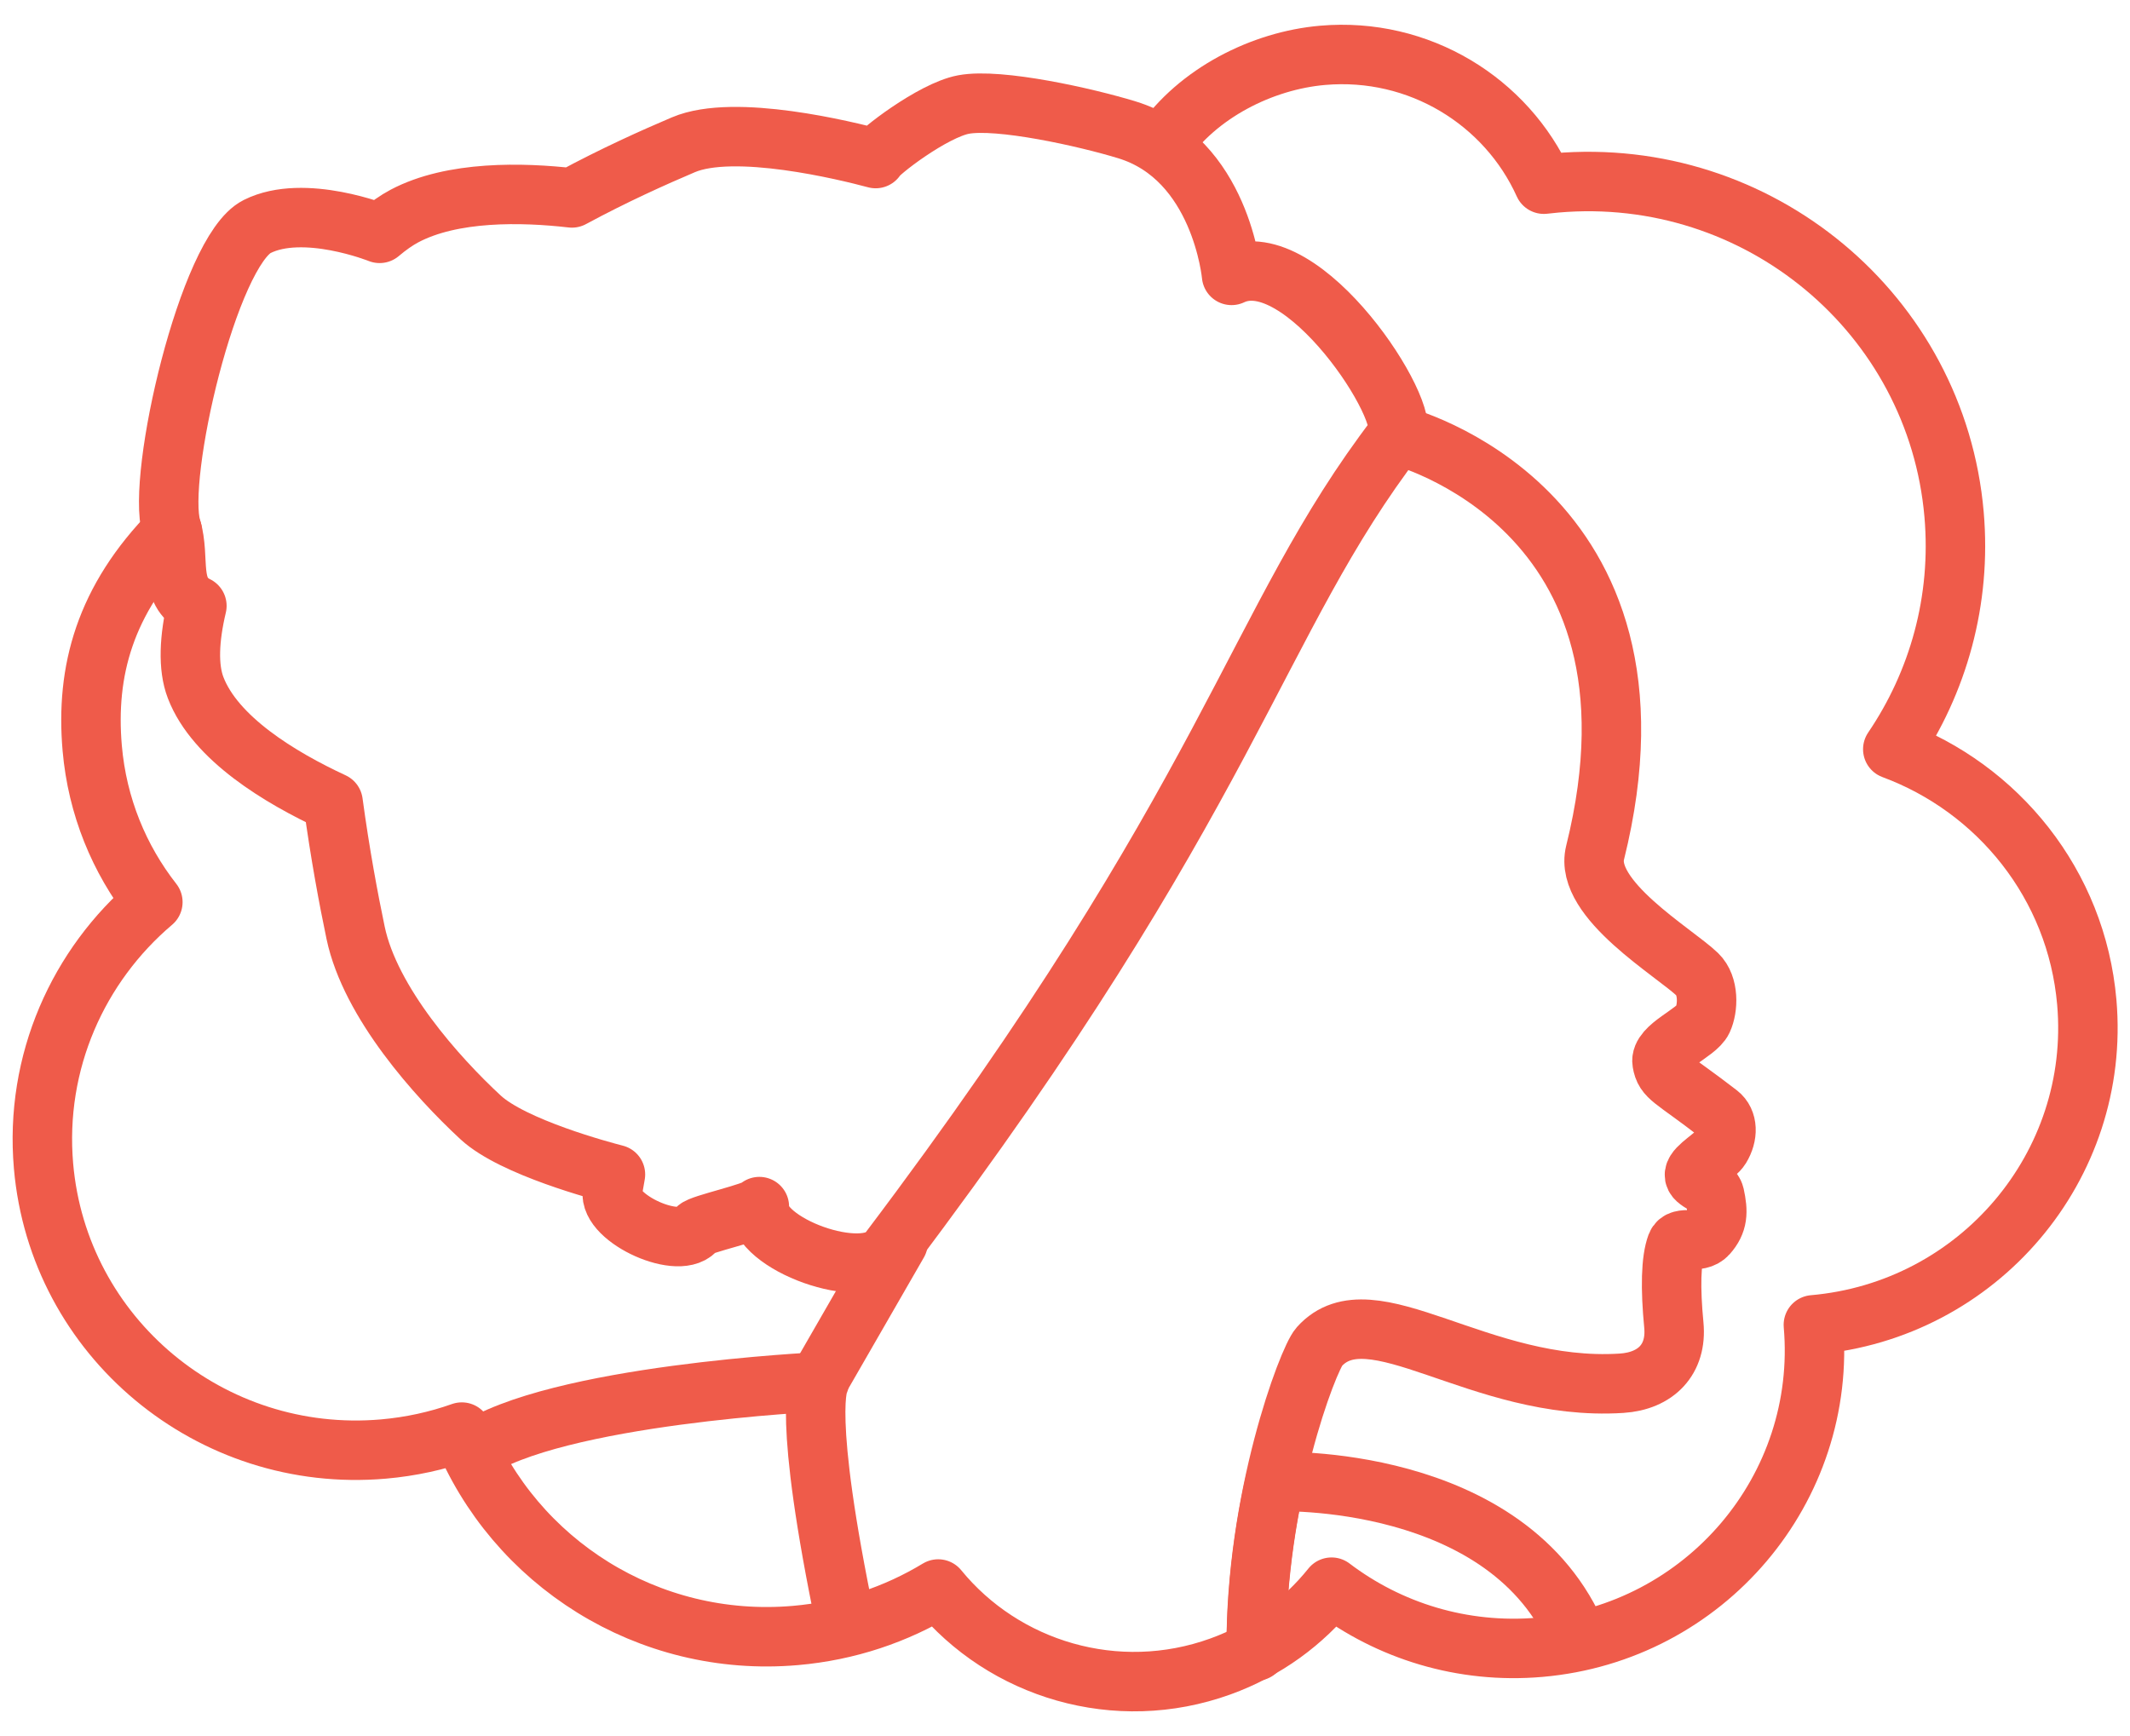 <?xml version="1.0" encoding="UTF-8" standalone="no"?><!DOCTYPE svg PUBLIC "-//W3C//DTD SVG 1.1//EN" "http://www.w3.org/Graphics/SVG/1.1/DTD/svg11.dtd"><svg width="100%" height="100%" viewBox="0 0 639 521" version="1.1" xmlns="http://www.w3.org/2000/svg" xmlns:xlink="http://www.w3.org/1999/xlink" xml:space="preserve" xmlns:serif="http://www.serif.com/" style="fill-rule:evenodd;clip-rule:evenodd;stroke-linecap:round;stroke-linejoin:round;stroke-miterlimit:1.5;"><rect id="Prancheta1" x="0.644" y="0.631" width="637.795" height="519.685" style="fill:none;"/><g><path d="M51.704,159.373c-20.266,20.587 -26.049,41.98 -24.037,65.144c1.518,17.463 8.101,33.289 18.19,46.179c-22.365,18.954 -35.51,47.964 -32.797,79.195c4.462,51.366 50.147,89.415 101.956,84.914c8.216,-0.714 16.097,-2.455 23.527,-5.087c15.703,38.969 55.761,64.885 100.104,61.032c15.694,-1.363 30.216,-6.307 42.811,-13.944c19.734,24.171 53.499,34.489 84.642,23.25c13.619,-4.914 24.958,-13.309 33.366,-23.802c17.216,13.077 39.227,20.061 62.536,18.036c49.524,-4.302 86.269,-47.656 82.012,-96.755l-0,-0c49.537,-4.304 86.292,-47.674 82.025,-96.789c-3.079,-35.442 -26.683,-64.253 -58.202,-75.932c13.588,-20.028 20.631,-44.597 18.384,-70.467c-5.227,-60.163 -58.735,-104.727 -119.415,-99.456c-1.22,0.106 -2.433,0.232 -3.647,0.377c-11.227,-24.878 -37.449,-41.178 -66.377,-38.664c-18.115,1.573 -37.479,11.316 -48.111,26.853" style="fill:none;stroke:#ef5b4a;stroke-width:17.84px;"/><path d="M376.875,493.819c0.153,-27.122 5.67,-49.244 5.67,-49.244c-0,0 70.297,-2.87 90.976,47.389" style="fill:none;stroke:#ef5b4a;stroke-width:17.84px;"/><path d="M245.373,414.662l24.046,-41.766" style="fill:none;stroke:#ef5b4a;stroke-width:17.84px;stroke-linejoin:bevel;"/><path d="M253.882,487.813c-13.542,-64.589 -8.103,-73.151 -8.103,-73.151c-0,-0 -79.361,3.711 -104.245,20.938" style="fill:none;stroke:#ef5b4a;stroke-width:17.84px;"/><path d="M419.526,130.664c-0,0 84.856,21.28 59.003,125.192c-3.481,13.989 23.889,29.956 30.687,36.533c3.489,3.374 3.261,10.063 1.589,13.674c-1.822,3.937 -12.976,8.027 -12.178,12.719c0.798,4.692 2.947,4.601 16.965,15.433c2.817,2.177 2.85,6.449 0.6,10.134c-1.549,2.537 -7.543,5.665 -7.846,8.034c-0.302,2.37 5.373,3.192 6.032,6.184c1.126,5.112 1.032,8.276 -2.112,11.82c-2.796,3.151 -8.194,0.119 -9.332,3.179c-1.686,4.536 -1.846,12.953 -0.783,24.032c0.991,10.332 -5.387,16.812 -15.704,17.468c-42.734,2.717 -75.153,-28.263 -90.69,-10.938c-3.351,3.736 -19.27,45.596 -18.875,91.291" style="fill:none;stroke:#ef5b4a;stroke-width:17.84px;stroke-linejoin:bevel;"/><path d="M262.698,47.578c0.532,-1.656 17.13,-14.497 26.372,-16.215c10.683,-1.986 36.644,3.81 49.003,7.592c28.235,8.639 31.397,43.678 31.397,43.678c21.439,-10.116 54.695,41.473 49.516,48.238c-42.949,56.106 -48.853,107.517 -152.422,244.644c-7.238,9.584 -39.781,-2.353 -38.756,-13.456c-1.023,1.678 -17.88,5.302 -18.741,6.635c-4.522,7.006 -26.672,-3.024 -25.343,-11.101c0.262,-1.59 0.566,-3.322 0.91,-5.18c-3.948,-1.012 -30.741,-8.124 -40.451,-17.115c-13.073,-12.103 -33.096,-34.451 -37.495,-55.381c-2.113,-10.06 -4.694,-23.887 -6.763,-39.185c-15.954,-7.402 -35.39,-19.166 -41.226,-34.369c-2.361,-6.152 -1.959,-14.781 0.369,-24.566c-8.839,-4.373 -4.781,-13.938 -7.645,-23.45c-4.583,-15.219 11.118,-83.033 25.714,-90.369c14.062,-7.067 36.747,2.042 36.747,2.042c2.57,-2.172 5.064,-3.927 7.428,-5.181c14.397,-7.641 35.349,-7.163 50.264,-5.448c12.646,-6.834 24.669,-12.221 33.44,-15.947c15.318,-6.509 48.914,1.783 57.682,4.134Z" style="fill:none;stroke:#ef5b4a;stroke-width:17.84px;"/></g></svg>